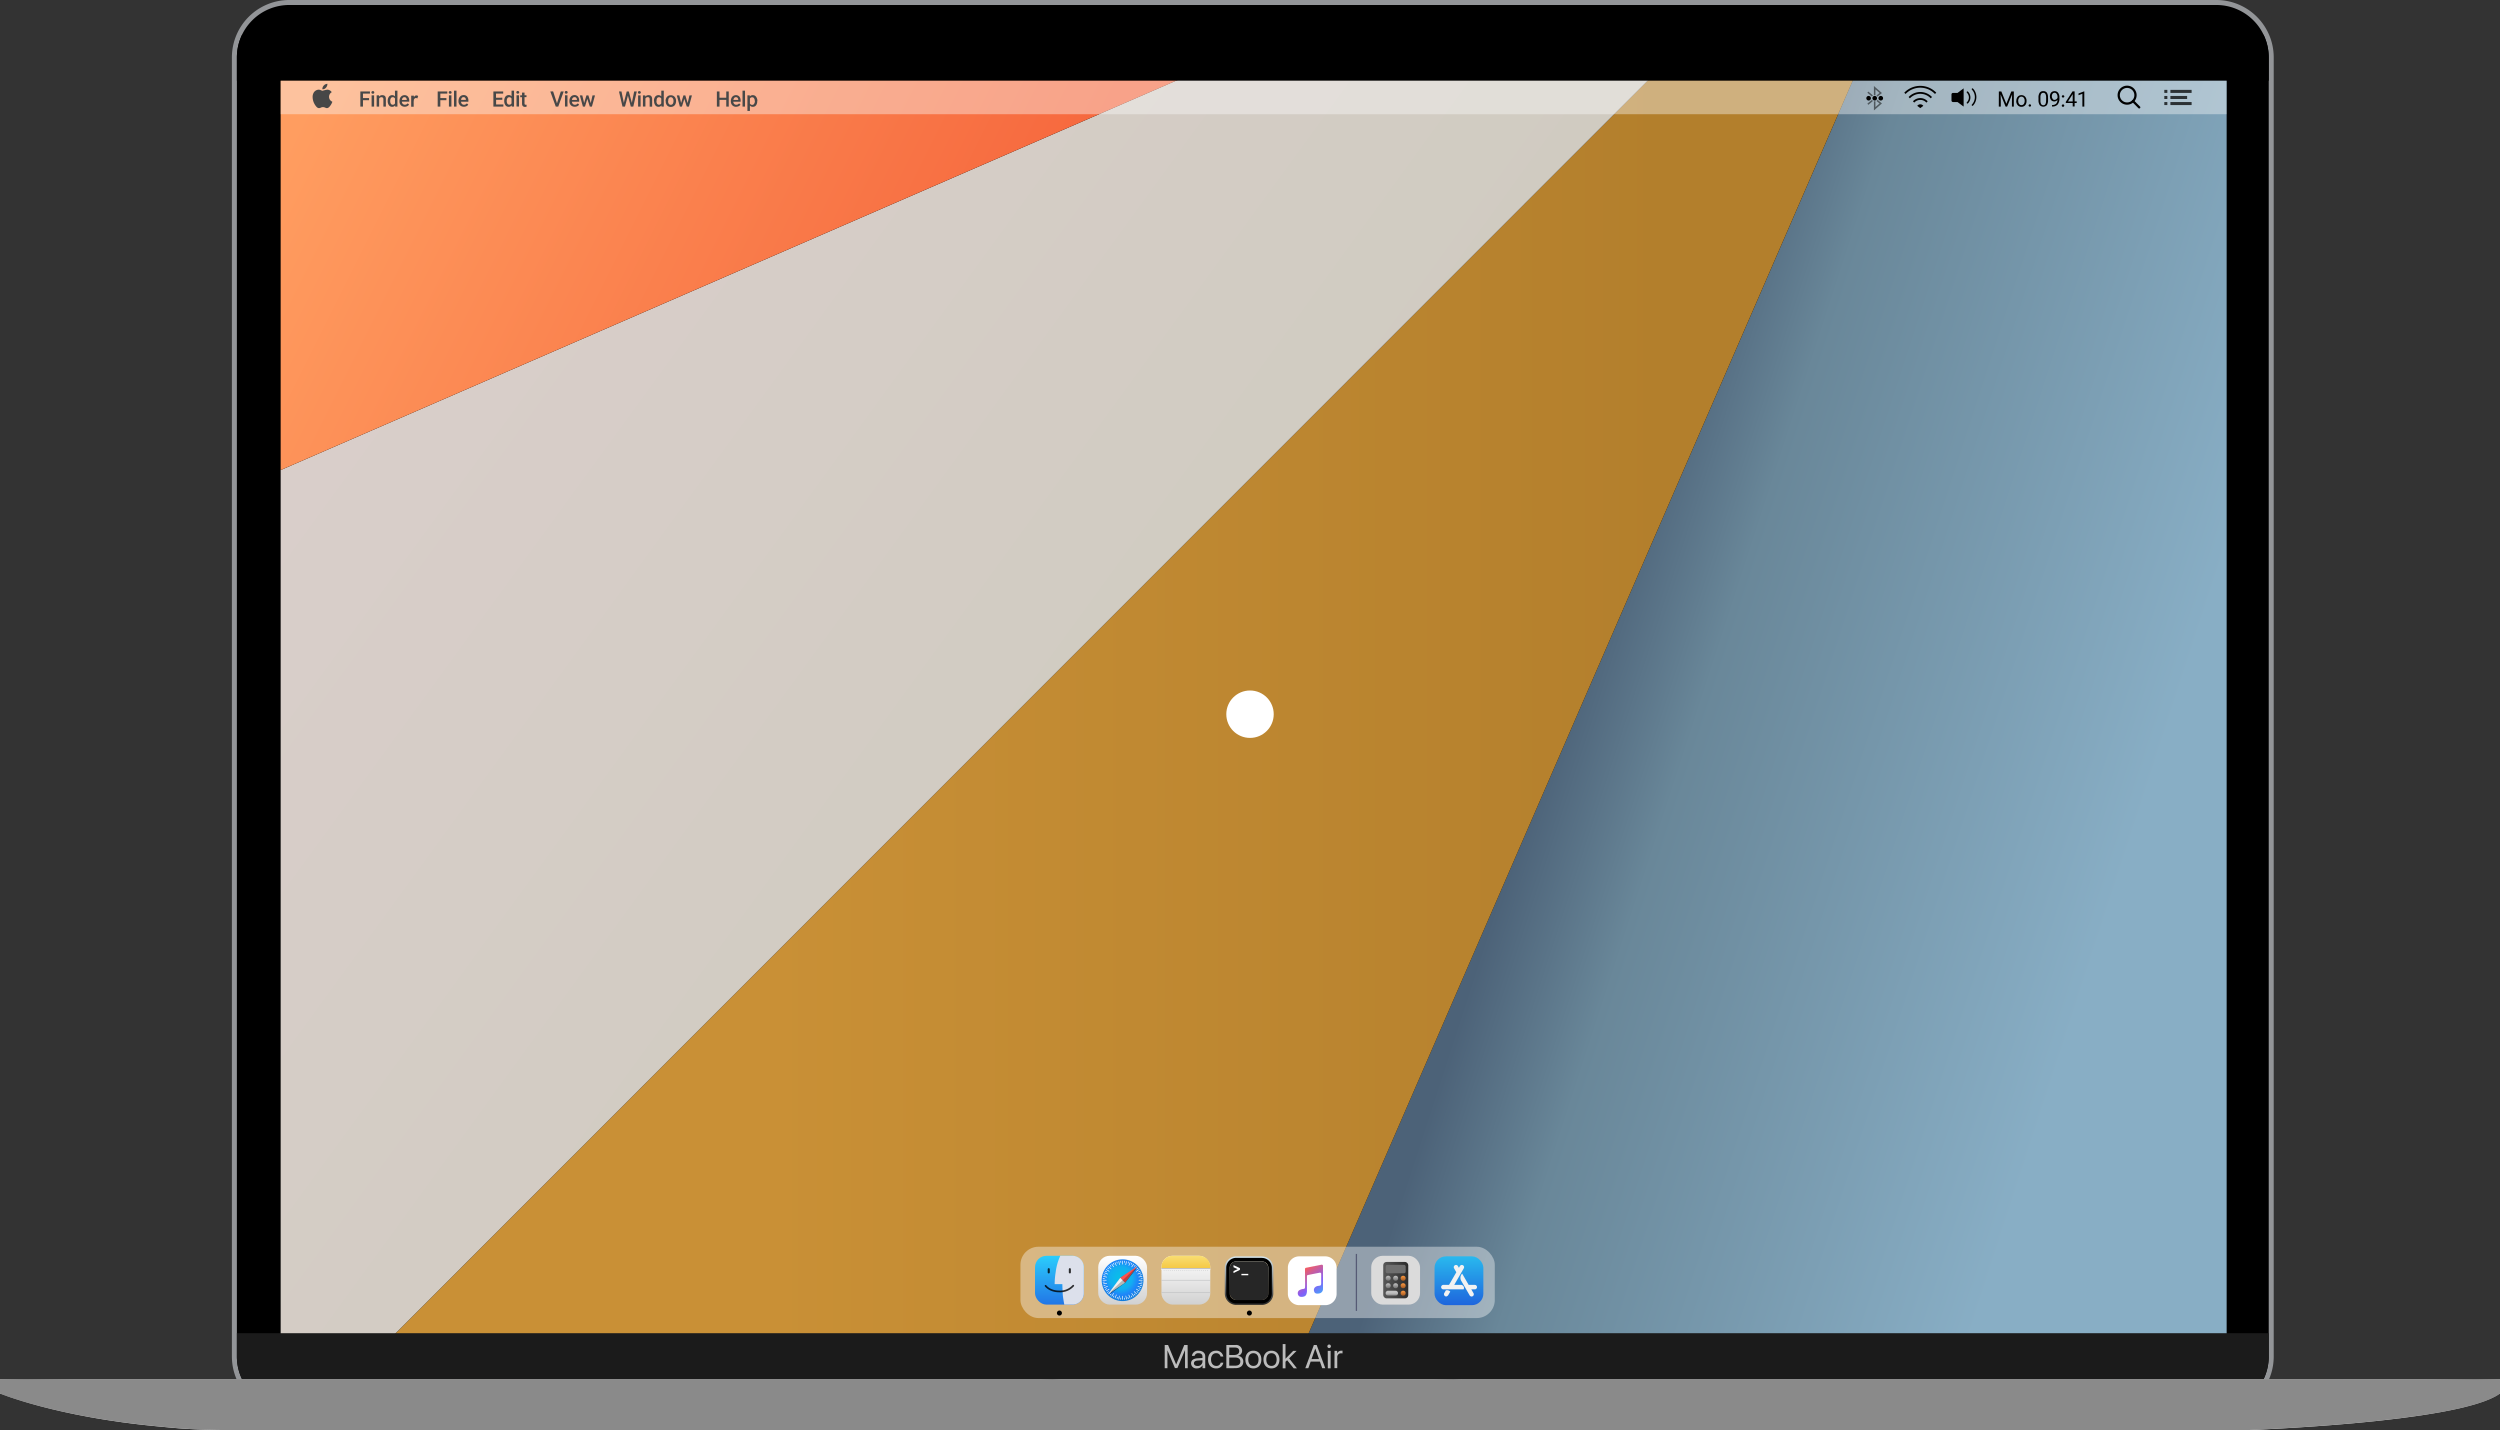 <svg xmlns="http://www.w3.org/2000/svg" xmlns:xlink="http://www.w3.org/1999/xlink" viewBox="0 0 1001.75 573.17"><rect x="0" y="0" width="1001.75" height="573.17" fill="#333333" stroke="none"/><linearGradient id="d" x1="929.64" x2="631.41" y1="361.39" y2="264.49" gradientUnits="userSpaceOnUse"><stop offset="0" stop-color="#88aec5"/><stop offset=".25" stop-color="#88aec5"/><stop offset=".83" stop-color="#698799"/><stop offset="1" stop-color="#4c6278"/></linearGradient><linearGradient id="e" x1="666.47" x2="156.34" y1="288.18" y2="288.18" gradientUnits="userSpaceOnUse"><stop offset="0" stop-color="#b37f2c"/><stop offset=".7" stop-color="#c99036"/></linearGradient><linearGradient id="f" x1="476.62" x2="164.13" y1="350.73" y2="123.38" gradientUnits="userSpaceOnUse"><stop offset="0" stop-color="#cfcbc0"/><stop offset="1" stop-color="#d9ceca"/></linearGradient><linearGradient id="g" x1="132.92" x2="395.54" y1="21.61" y2="152.93" gradientUnits="userSpaceOnUse"><stop offset="0" stop-color="#ff9d60"/><stop offset="1" stop-color="#f6673d"/></linearGradient><linearGradient id="h" x1="517.69" x2="517.69" y1="588.41" y2="570.74" gradientUnits="userSpaceOnUse"><stop offset="0" stop-color="#e2e2e2"/><stop offset=".29" stop-color="#d1d1d1"/><stop offset=".55" stop-color="#b7b7b7"/><stop offset="1" stop-color="#7c7c7c"/></linearGradient><linearGradient id="i" x2="1001.75" y1="555.5" y2="555.5" gradientUnits="userSpaceOnUse"><stop offset="0" stop-color="#bebebe"/><stop offset=".01" stop-color="#5d5d5d"/><stop offset=".03" stop-color="#cbcbcb"/><stop offset=".26" stop-color="#b6b6b6"/><stop offset=".5" stop-color="#b6b6b6"/><stop offset=".81" stop-color="#b6b6b6"/><stop offset=".97" stop-color="#ccc"/><stop offset=".99" stop-color="#4d4d4d"/><stop offset="1" stop-color="#bdbdbd"/></linearGradient><linearGradient id="j" x1="433.47" x2="602.68" y1="571.84" y2="571.84" gradientUnits="userSpaceOnUse"><stop offset="0" stop-color="#b5b5b5"/><stop offset=".03" stop-color="#4f4f4f"/><stop offset=".05" stop-color="#c6c6c6"/><stop offset=".49" stop-color="#b4b4b4"/><stop offset=".93" stop-color="#c3c3c3"/><stop offset=".98" stop-color="#4a4a4a"/><stop offset="1" stop-color="#b7b7b7"/></linearGradient><linearGradient id="k" x1="554.26" x2="564.29" y1="512.96" y2="512.96" gradientUnits="userSpaceOnUse"><stop offset="0" stop-color="#585858"/><stop offset="1" stop-color="#2c2c2c"/></linearGradient><linearGradient id="l" x1="574.51" x2="574.51" y1="534.43" y2="532.41" gradientUnits="userSpaceOnUse"><stop offset="0" stop-color="#727272"/><stop offset=".05" stop-color="#7d7d7d"/><stop offset=".17" stop-color="#979797"/><stop offset=".31" stop-color="#ababab"/><stop offset=".46" stop-color="#b8b8b8"/><stop offset=".66" stop-color="#c1c1c1"/><stop offset="1" stop-color="#c3c3c3"/></linearGradient><linearGradient id="a" x1="562.24" x2="562.24" y1="516.2" y2="514.19" gradientUnits="userSpaceOnUse"><stop offset="0" stop-color="#a15823"/><stop offset="1" stop-color="#fd9a40"/></linearGradient><linearGradient id="m" x1="562.24" x2="562.24" y1="519.2" y2="517.18" xlink:href="#a"/><linearGradient id="n" x1="562.24" x2="562.24" y1="513.2" y2="511.19" xlink:href="#a"/><linearGradient id="b" x1="559.23" x2="559.23" y1="516.2" y2="514.19" gradientUnits="userSpaceOnUse"><stop offset="0" stop-color="#727272"/><stop offset="1" stop-color="#c3c3c3"/></linearGradient><linearGradient id="o" x1="556.25" x2="556.25" y1="516.2" y2="514.19" xlink:href="#b"/><linearGradient id="p" x1="556.25" x2="556.25" y1="513.2" y2="511.19" xlink:href="#b"/><linearGradient id="q" x1="559.23" x2="559.23" y1="513.2" y2="511.19" xlink:href="#b"/><linearGradient id="r" x1="584.6" x2="584.6" y1="522.99" y2="503.42" gradientUnits="userSpaceOnUse"><stop offset="0" stop-color="#1e65dd"/><stop offset="1" stop-color="#29b9ee"/></linearGradient><linearGradient id="s" x1="424.51" x2="424.51" y1="522.76" y2="503.2" gradientUnits="userSpaceOnUse"><stop offset="0" stop-color="#2276e6"/><stop offset="1" stop-color="#2bcdfc"/></linearGradient><linearGradient id="t" x1="538.7" x2="546.3" y1="110.76" y2="100.11" gradientTransform="matrix(1 0 0 -1 0 634.43)" gradientUnits="userSpaceOnUse"><stop offset="0" stop-color="#fc5c57"/><stop offset=".61" stop-color="#865ef6"/><stop offset="1" stop-color="#40aafa"/></linearGradient><linearGradient id="u" x1="517.31" x2="517.31" y1="538.13" y2="518.69" gradientUnits="userSpaceOnUse"><stop offset="0" stop-color="#262626"/><stop offset="1" stop-color="#d6e6ed"/></linearGradient><linearGradient id="c" x1="449.84" x2="449.84" y1="522.76" y2="503.2" gradientUnits="userSpaceOnUse"><stop offset="0" stop-color="#d1d1d1"/><stop offset="1" stop-color="#fff"/></linearGradient><radialGradient id="v" cx="608.69" cy="245.43" r="8.39" gradientTransform="matrix(1.08 0 0 -1.08 -191.43 792.36)" gradientUnits="userSpaceOnUse"><stop offset="0" stop-color="#06c2e7"/><stop offset=".25" stop-color="#0db8ec"/><stop offset=".5" stop-color="#12aef1"/><stop offset=".75" stop-color="#1f86f9"/><stop offset="1" stop-color="#107ddd"/></radialGradient><linearGradient id="w" x1="475.17" x2="475.17" y1="522.76" y2="503.2" xlink:href="#c"/><linearGradient id="x" x1="475.17" x2="475.17" y1="508.1" y2="503.2" gradientUnits="userSpaceOnUse"><stop offset="0" stop-color="#f5c945"/><stop offset="1" stop-color="#f9de73"/></linearGradient><linearGradient id="y" x1="475.17" x2="475.17" y1="508.88" y2="508.1" gradientUnits="userSpaceOnUse"><stop offset=".37" stop-color="#f1f1f1"/><stop offset="1" stop-color="#a3a2a2"/></linearGradient><rect width="816.17" height="564.56" x="93.92" y="1" rx="22"/><path fill="#939598" d="M888.08 2a21 21 0 0121 21v520.57a21 21 0 01-21 21H115.92a21 21 0 01-21-21V23a21 21 0 0121-21zm0-2H115.92a23 23 0 00-23 23v520.57a23 23 0 0023 23h772.16a23 23 0 0023-23V23a23 23 0 00-23-23z"/><path fill="url(#d)" d="M746.12 23.72L516.39 552.63h375.83V23.72z"/><path fill="url(#e)" d="M668.83 23.72L140.12 552.63h376.27L746.12 23.72z"/><path fill="url(#f)" d="M491.06 23.72l-378.6 164.63v364.28h27.66L668.83 23.72z"/><path fill="url(#g)" d="M112.46 23.72v164.63l378.6-164.63z"/><path fill="#1b1b1b" d="M94.92 543.57a20.85 20.85 0 002.08 9.06h810a20.85 20.85 0 002.08-9.06v-9.36H94.92z"/><path d="M909.08 23a20.82 20.82 0 00-2.08-9.06H97A20.82 20.82 0 0094.92 23v9.36h814.16z"/><path fill="#bcbcbc" d="M475.92 548.25h-1.08v-7.18h-.05l-3 7.12h-1l-3-7.12v7.18h-1.09v-9.31h1.35l3.22 7.77h.05l3.21-7.77h1.35zM477.26 546.27c0-1.19.92-1.9 2.61-2l1.95-.12v-.58c0-.86-.57-1.34-1.6-1.34a1.44 1.44 0 00-1.54 1.07h-1.08a2.4 2.4 0 012.63-2.07c1.65 0 2.71.88 2.71 2.25v4.77h-1.07v-1.21a2.49 2.49 0 01-2.24 1.28 2.09 2.09 0 01-2.37-2.05zm4.56-.66v-.57l-1.82.12c-1.05.06-1.59.45-1.59 1.12s.56 1.06 1.44 1.06a1.81 1.81 0 001.97-1.73zM489.07 543.56a1.68 1.68 0 00-1.81-1.33c-1.21 0-2 1-2 2.54s.84 2.55 2.06 2.55a1.66 1.66 0 001.8-1.29h1.06a2.74 2.74 0 01-2.92 2.29c-1.91 0-3.19-1.36-3.19-3.55s1.27-3.54 3.18-3.54a2.75 2.75 0 012.92 2.33zM491.4 548.25v-9.31h3.65a2.38 2.38 0 012.67 2.32 2.08 2.08 0 01-1.61 2v.06a2.23 2.23 0 012.08 2.29c0 1.64-1.17 2.61-3.15 2.61zm1.16-5.3h1.86c1.38 0 2.13-.55 2.13-1.55s-.64-1.44-1.77-1.44h-2.22zm2.3 4.28c1.4 0 2.14-.57 2.14-1.65s-.76-1.63-2.25-1.63h-2.19v3.28zM499.02 544.77c0-2.16 1.25-3.54 3.21-3.54s3.2 1.38 3.2 3.54-1.25 3.55-3.2 3.55-3.21-1.39-3.21-3.55zm5.27 0c0-1.6-.77-2.54-2.06-2.54s-2.05.95-2.05 2.54.77 2.55 2.07 2.55 2.04-.95 2.04-2.55zM506.27 544.77c0-2.16 1.25-3.54 3.2-3.54s3.21 1.38 3.21 3.54-1.25 3.55-3.21 3.55-3.2-1.39-3.2-3.55zm5.27 0c0-1.6-.77-2.54-2.07-2.54s-2.06.95-2.06 2.54.77 2.55 2.06 2.55 2.07-.95 2.07-2.55zM518.18 541.29h1.37l-3 3 3.13 4h-1.3l-2.62-3.26-.66.62v2.64h-1.12v-9.72h1.12v5.88zM528.89 545.59h-3.71l-.94 2.66h-1.22l3.44-9.31h1.14l3.44 9.31h-1.22zm-3.36-1h3l-1.49-4.25zM531.88 539.46a.71.71 0 11.71.71.71.71 0 01-.71-.71zm.15 1.83h1.15v7h-1.12zM534.74 541.29h1.06v1.13a1.68 1.68 0 011.69-1.19 2.43 2.43 0 01.46 0v1.1a2.46 2.46 0 00-.61-.06 1.48 1.48 0 00-1.5 1.64v4.3h-1.12z"/><path fill="url(#h)" d="M16.82 573.62s22.7 9.39 63.58 13.2c11.79 1.16 16.22 1.59 53 1.59h780.36s88.42-2.8 104.81-14.79c0-3.21-3.73-2.87-3.73-2.87H18.22a3.86 3.86 0 00-1.4 2.87z" transform="translate(-16.82 -15.23)"/><path fill="url(#i)" d="M0 552.63h1001.75v5.75H0z"/><path fill="url(#j)" d="M433.47 567.86v5.75a21.85 21.85 0 014.76.47c2 .6 3.77 1.32 5.08 1.54.7.11 3.22.2 3.22.2h143.09s2.52-.09 3.22-.2c1.31-.22 3.06-.94 5.08-1.54a21.85 21.85 0 014.76-.47v-5.75z" transform="translate(-16.82 -15.23)"/><path fill="#8a8a8a" d="M1001.75 552.63H0v5.75s22.7 9.39 63.58 13.2c11.79 1.16 16.22 1.59 53 1.59h780.36s88.42-2.8 104.81-14.79z"/><path fill="#fafafa" fill-opacity=".8" d="M112.46 32.36h779.72v13.41H112.46z" opacity=".5"/><path fill-opacity=".75" d="M867.24 36.01h1.22v1.22h-1.22zm2.44 0h8.5v1.22h-8.5zm-2.44 2.44h1.22v1.22h-1.22zm2.44 0h6.7v1.22h-6.7zm-2.44 2.44h1.22v1.21h-1.22zm2.44 0h8.5v1.21h-8.5z"/><path fill="none" stroke="#000" stroke-width=".91" d="M852.32 41.5a3.36 3.36 0 10-3.35-3.36 3.35 3.35 0 003.35 3.36z"/><path fill="none" stroke="#000" stroke-linecap="round" stroke-linejoin="round" stroke-width=".91" d="M857.18 43.02l-2.5-2.51"/><path d="M800.94 36.65h1l2 4.95 2-4.95h1v6.06h-.76v-2.36l.07-2.55-2 4.91h-.61l-2-4.89.08 2.53v2.36h-.8zm7 3.82v-.05a2.7 2.7 0 01.26-1.19 2 2 0 01.72-.82 2 2 0 011.06-.28 1.91 1.91 0 011.49.63 2.45 2.45 0 01.57 1.69v.06a2.73 2.73 0 01-.25 1.19 1.92 1.92 0 01-1.79 1.1 1.88 1.88 0 01-1.49-.64 2.45 2.45 0 01-.6-1.69zm.78 0a1.92 1.92 0 00.34 1.2 1.18 1.18 0 001.87 0 2.13 2.13 0 00.35-1.29 1.9 1.9 0 00-.36-1.2 1.18 1.18 0 00-1.86 0 2.14 2.14 0 00-.37 1.33zm4.16 1.8a.48.48 0 01.12-.33.45.45 0 01.35-.14.46.46 0 01.36.14.44.44 0 01.13.33.42.42 0 01-.13.32.45.45 0 01-.36.13.45.45 0 01-.35-.13.45.45 0 01-.15-.28zm7.77-3.18v1a3.53 3.53 0 01-.46 2 1.91 1.91 0 01-2.88 0 3.42 3.42 0 01-.49-1.92v-1a3.4 3.4 0 01.47-2 1.64 1.64 0 011.45-.65 1.69 1.69 0 011.44.62 3.43 3.43 0 01.44 1.99zm-.77 1.21v-1.22a2.87 2.87 0 00-.27-1.43.94.94 0 00-.87-.45 1 1 0 00-.87.45 2.69 2.69 0 00-.27 1.37v1.23a2.88 2.88 0 00.28 1.45 1 1 0 00.86.47.93.93 0 00.85-.44 2.74 2.74 0 00.26-1.39zm4.57-.29a2 2 0 01-.58.46 1.52 1.52 0 01-.73.18 1.65 1.65 0 01-.92-.26 1.73 1.73 0 01-.6-.73 2.69 2.69 0 010-2.13 1.72 1.72 0 01.66-.75 1.87 1.87 0 011-.25 1.66 1.66 0 011.41.67 2.92 2.92 0 01.52 1.84v.22a4 4 0 01-.69 2.59 2.74 2.74 0 01-2.12.83h-.15v-.61h.16a2.12 2.12 0 001.47-.5 2.14 2.14 0 00.54-1.52zm-1.19 0a1.15 1.15 0 00.71-.24 1.31 1.31 0 00.48-.59v-.3a2.14 2.14 0 00-.33-1.24 1 1 0 00-.83-.47 1 1 0 00-.82.39 1.64 1.64 0 00-.3 1 1.73 1.73 0 00.29 1 .93.93 0 00.77.49zm2.92 2.3a.48.48 0 01.12-.33.53.53 0 01.72 0 .48.48 0 01.12.33.5.5 0 11-1 0zm0-3.68a.44.44 0 01.13-.33.42.42 0 01.35-.13.45.45 0 01.36.13.45.45 0 01-.36.78.45.45 0 01-.35-.12.44.44 0 01-.13-.33zm5.12-2v4h.84v.63h-.84v1.4h-.77v-1.4h-2.76v-.46l2.71-4.2zm-.86 1.22l-1.8 2.81h1.89v-3zm4.74-1.23v6.09h-.77v-5.13l-1.55.57v-.7l2.2-.83zM782.56 37.23h1.83l2.44-1.83v7.31l-2.44-1.82h-1.83a.61.61 0 01-.6-.61v-2.44a.61.61 0 01.6-.61z"/><path fill="none" stroke="#000" stroke-linecap="round" stroke-width=".61" d="M790.37 42.1a4.68 4.68 0 000-6.39M788.35 41.19a3 3 0 000-4.26"/><path fill="none" stroke="#000" stroke-linecap="square" stroke-width=".73" d="M775.34 37.14a8.48 8.48 0 00-5.87-2.37 8.57 8.57 0 00-5.91 2.37M773.64 38.88a6.09 6.09 0 00-8.34 0M771.9 40.6a3.6 3.6 0 00-2.43-.93 3.66 3.66 0 00-2.43.92"/><path d="M769.47 43.32l1.2-.93a1.53 1.53 0 00-1.2-.59 1.51 1.51 0 00-1.23.62c1.21.9 1.23.9 1.23.9zM748.75 40.28a.92.92 0 10-.91-.92.92.92 0 00.91.92zm2.44 0a.92.92 0 10-.91-.92.92.92 0 00.9.92zm2.44 0a.92.92 0 10-.92-.92.92.92 0 00.92.92z"/><path fill="none" stroke="#000" stroke-width=".61" d="M751.18 40.58v3l2.44-2.13-1.52-1.22M751.18 38.14v-3l2.44 2.13-1.52 1.22M748.45 36.93l1.83 1.52M748.45 41.77l1.83-1.52" opacity=".5"/><path fill="#474747" fill-rule="evenodd" d="M130.64 35.1a2.05 2.05 0 00.54-1.52 2.09 2.09 0 00-1.47.73 1.94 1.94 0 00-.53 1.46 1.67 1.67 0 001.46-.67zm.49.83a12.93 12.93 0 00-1.86.44c-.38 0-1-.46-1.59-.44a2.46 2.46 0 00-2 1.23 3.41 3.41 0 00-.41 1.76 6 6 0 001 3.17c.41.59.88 1.23 1.55 1.23s.82-.4 1.6-.4 1 .4 1.59.4 1.1-.6 1.5-1.2a5.74 5.74 0 00.67-1.35 2.13 2.13 0 01-.25-3.83 2.21 2.21 0 00-1.75-1.01z"/><path fill="#484848" d="M178.88 39.3v.84h-2.44v2.57h-1.06v-6.06h3.85v.85h-2.79v1.8zm2-1.09v4.5h-1v-4.5zm-1.07-1.17a.53.53 0 01.15-.39.63.63 0 01.84 0 .5.5 0 01.16.39.49.49 0 01-.16.38.66.66 0 01-.84 0 .52.52 0 01-.13-.38zm3.11-.72v6.39h-1v-6.39zm2.96 6.45a2.11 2.11 0 01-1.56-.6 2.22 2.22 0 01-.6-1.62v-.13a2.71 2.71 0 01.26-1.2 2 2 0 01.73-.83 1.89 1.89 0 011.05-.29 1.76 1.76 0 011.42.58 2.46 2.46 0 01.5 1.66v.43h-2.94a1.37 1.37 0 00.37.89 1.16 1.16 0 00.83.32 1.38 1.38 0 001.13-.56l.55.52a1.83 1.83 0 01-.73.62 2.24 2.24 0 01-1.01.21zm-.12-3.86a.84.84 0 00-.68.29 1.43 1.43 0 00-.32.81h1.92v-.04a1.2 1.2 0 00-.26-.77.83.83 0 00-.66-.26zm15.52.23v.84h-2.49v1.89h2.91v.84h-4v-6.06h3.93v.85h-2.88v1.67zm.77 1.26a2.67 2.67 0 01.48-1.67 1.56 1.56 0 011.3-.63 1.44 1.44 0 011.15.5v-2.28h1v6.39h-.92l-.05-.47a1.49 1.49 0 01-1.21.56 1.52 1.52 0 01-1.28-.64 2.76 2.76 0 01-.47-1.73zm1 .08a2 2 0 00.26 1.08.88.88 0 00.76.38.94.94 0 00.9-.55V39.5a.93.93 0 00-.9-.54.85.85 0 00-.75.38 2.06 2.06 0 00-.26 1.17zm4.92-2.3v4.5h-1v-4.5zm-1.07-1.17a.53.53 0 01.15-.39.54.54 0 01.42-.16.56.56 0 01.42.16.53.53 0 01.16.39.53.53 0 01-.16.38.55.55 0 01-.42.15.54.54 0 01-.42-.15.52.52 0 01-.14-.35zm2.28.08h1v1.09h.79v.75h-.79v2.54a.56.56 0 00.1.38.5.5 0 00.36.11 2.2 2.2 0 00.36 0v.78a2.27 2.27 0 01-.67.1q-1.15-.07-1.15-1.33v-2.55h-.73v-.75h.73zm12.46-.47l1.54 4.77 1.54-4.74h1.16l-2.19 6.06h-1l-2.18-6.06zm5.75 1.56v4.5h-1v-4.5zm-1.08-1.17a.56.56 0 01.14-.39.61.61 0 01.43-.16.6.6 0 01.43.16.52.52 0 01.14.39.51.51 0 01-.14.38.59.59 0 01-.43.15.61.61 0 01-.43-.15.56.56 0 01-.13-.35zm4 5.76a2.11 2.11 0 01-1.56-.6 2.26 2.26 0 01-.59-1.62v-.13a2.58 2.58 0 01.26-1.2 2 2 0 01.73-.83 1.89 1.89 0 011-.29 1.78 1.78 0 011.42.58 2.51 2.51 0 01.5 1.66v.43h-2.89a1.37 1.37 0 00.37.89 1.16 1.16 0 00.82.32 1.4 1.4 0 001.14-.56l.54.52a1.7 1.7 0 01-.73.62 2.18 2.18 0 01-.99.21zm-.13-3.83a.84.84 0 00-.67.29 1.51 1.51 0 00-.33.81h2v-.07a1.2 1.2 0 00-.27-.77.8.8 0 00-.73-.26zm5.59-.73l.94 3.11.71-3.11h1l-1.24 4.5h-.84l-1-3.09-.94 3.09h-.83l-1.24-4.5h1l.73 3.08.92-3.08zm16.2-1.56l1.21 4.57.93-4.57h1.05l-1.4 6.06h-1l-1.15-4.43-1.18 4.43h-1l-1.4-6.06h1l.94 4.56 1.15-4.56zm4.72 1.56v4.5h-1v-4.5zm-1.07-1.17a.53.53 0 01.15-.39.57.57 0 01.42-.16.54.54 0 01.42.16.5.5 0 01.16.39.49.49 0 01-.16.38.54.54 0 01-.42.15.57.57 0 01-.42-.15.52.52 0 01-.12-.38zm2 1.17h.95v.52a1.62 1.62 0 011.31-.6c.94 0 1.42.53 1.44 1.6v3h-1v-2.96a1 1 0 00-.18-.64.79.79 0 00-.61-.2 1 1 0 00-.91.55v3.2h-1zm4.42 2.22a2.67 2.67 0 01.48-1.67 1.57 1.57 0 011.3-.63 1.46 1.46 0 011.16.5v-2.31h1v6.39h-.92v-.47a1.51 1.51 0 01-1.22.56 1.54 1.54 0 01-1.28-.64 2.76 2.76 0 01-.47-1.73zm1 .08a2 2 0 00.26 1.08.88.88 0 00.76.38 1 1 0 00.91-.55V39.5a1 1 0 00-.9-.54.86.86 0 00-.76.38 2.06 2.06 0 00-.21 1.17zm3.66 0v-.05a2.7 2.7 0 01.26-1.19 2 2 0 01.74-.82 2.08 2.08 0 011.09-.28 2 2 0 011.48.58 2.3 2.3 0 01.62 1.56v.24a2.7 2.7 0 01-.26 1.19 1.85 1.85 0 01-.73.81 2.1 2.1 0 01-1.1.29 2 2 0 01-1.53-.63 2.48 2.48 0 01-.51-1.74zm1 0a1.85 1.85 0 00.29 1.09 1 1 0 001.6 0 2 2 0 00.28-1.17 1.73 1.73 0 00-.3-1.08.9.9 0 00-.79-.4.94.94 0 00-.79.39 2 2 0 00-.22 1.17zm6.91-2.3l.94 3.11.71-3.11h1l-1.22 4.5h-.84l-1-3.09-.95 3.09h-.83l-1.23-4.5h1l.73 3.08.93-3.08zm17.4-1.56v6.06h-1v-2.69h-2.71v2.69h-1.05v-6.06h1.05v2.52h2.71v-2.52zm3 6.15a2.08 2.08 0 01-1.56-.6 2.22 2.22 0 01-.6-1.62v-.13a2.58 2.58 0 01.26-1.2 2 2 0 01.73-.83 1.91 1.91 0 011-.29 1.76 1.76 0 011.42.58 2.46 2.46 0 01.51 1.66v.4h-2.95a1.37 1.37 0 00.37.89 1.15 1.15 0 00.83.32 1.38 1.38 0 001.13-.56l.54.52a1.74 1.74 0 01-.72.62 2.24 2.24 0 01-.9.21zm-.13-3.86a.84.84 0 00-.67.29 1.51 1.51 0 00-.33.81h1.94v-.07a1.26 1.26 0 00-.28-.77.83.83 0 00-.6-.26zm3.65-2.62v6.39h-1v-6.39zm4.9 4.12v.07a2.76 2.76 0 01-.47 1.67 1.55 1.55 0 01-1.28.62 1.53 1.53 0 01-1.19-.49v2.13h-1v-6.23h.94v.46a1.48 1.48 0 011.21-.54 1.52 1.52 0 011.29.61 2.75 2.75 0 01.56 1.7zm-1 0a1.86 1.86 0 00-.28-1.07.86.86 0 00-.76-.39 1 1 0 00-.9.51v2a1 1 0 00.91.53.86.86 0 00.75-.39 2.07 2.07 0 00.34-1.21zM149.4 36.49a.54.54 0 00-.42.16.53.53 0 00-.15.39.52.52 0 00.15.38.54.54 0 00.42.15.57.57 0 00.42-.15.53.53 0 00.16-.38.53.53 0 00-.16-.39.57.57 0 00-.42-.16zM148.9 38.2h1.01v4.51h-1.01zM144.39 42.71h1.05v-2.57h2.44v-.84h-2.44v-1.8h2.8v-.85h-3.85zM158.28 38.63a1.42 1.42 0 00-1.15-.5 1.56 1.56 0 00-1.3.63 2.67 2.67 0 00-.48 1.67 2.76 2.76 0 00.49 1.73 1.52 1.52 0 001.28.64 1.49 1.49 0 001.21-.56v.47h.92v-6.39h-1zm0 2.79a.94.94 0 01-.9.55.88.88 0 01-.76-.38 2 2 0 01-.26-1.08 2.06 2.06 0 01.27-1.17.86.86 0 01.75-.39.94.94 0 01.9.55zM153.18 38.13a1.62 1.62 0 00-1.31.6v-.52h-.95v4.5h1v-3.2a1 1 0 01.91-.56.75.75 0 01.6.21.91.91 0 01.19.64v2.91h1v-2.94c.02-1.11-.44-1.64-1.44-1.64zM162.06 38.13a1.93 1.93 0 00-1 .29 2 2 0 00-.73.83 2.71 2.71 0 00-.26 1.2v.13a2.22 2.22 0 00.6 1.62 2.11 2.11 0 001.51.57 2.24 2.24 0 001-.23 1.74 1.74 0 00.72-.62l-.54-.52a1.38 1.38 0 01-1.13.56 1.16 1.16 0 01-.83-.32 1.37 1.37 0 01-.37-.89h2.95v-.38a2.46 2.46 0 00-.51-1.66 1.76 1.76 0 00-1.41-.58zm.93 1.91h-1.93a1.5 1.5 0 01.32-.81.84.84 0 01.68-.29.8.8 0 01.65.26 1.26 1.26 0 01.28.77zM166.85 38.23a.92.92 0 00-.5.14 1.84 1.84 0 00-.5.59v-.63h-1.09v4.44h1v-1.39a6.54 6.54 0 01.1-1.48 1 1 0 01.39-.49.63.63 0 01.41-.13 1 1 0 01.55.19l.36-1a1.46 1.46 0 00-.72-.24z"/><rect width="190.07" height="28.58" x="408.89" y="499.57" fill="#fafafa" fill-opacity=".8" opacity=".5" rx="7.23"/><path d="M424.51 527.14a1 1 0 10-1-1 1 1 0 001 1zM500.63 527.14a1 1 0 100-2 1 1 0 000 2z"/><path fill="#565b75" d="M543.26 502.44h.51v22.84h-.51z"/><rect width="19.56" height="19.56" x="549.45" y="503.2" fill="#dbdbdb" rx="4.58"/><rect width="10.03" height="14.59" x="554.26" y="505.66" fill="url(#k)" rx="1.3"/><path fill="url(#l)" d="M572.05 533.42a1 1 0 011-1H576a1 1 0 010 2h-2.89a1 1 0 01-1.06-1z" transform="translate(-16.82 -15.23)"/><rect width="8.01" height="3.39" x="555.24" y="506.82" fill="#6f6f6f" rx=".66"/><circle cx="562.24" cy="515.19" r="1.01" fill="url(#a)"/><circle cx="562.24" cy="518.19" r="1.01" fill="url(#m)"/><circle cx="562.24" cy="512.2" r="1.01" fill="url(#n)"/><circle cx="559.23" cy="515.19" r="1.01" fill="url(#b)"/><circle cx="556.25" cy="515.19" r="1.01" fill="url(#o)"/><circle cx="556.25" cy="512.2" r="1.01" fill="url(#p)"/><circle cx="559.23" cy="512.2" r="1.01" fill="url(#q)"/><rect width="19.56" height="19.56" x="574.82" y="503.42" fill="url(#r)" rx="4.58"/><path fill="#f2f2f2" d="M588.53 514.85h2.31a.9.9 0 110 1.79h-1.29l.87 1.51a.89.89 0 11-1.54.89l-3.31-5.72a2.48 2.48 0 01.31-3l2.63 4.56zm-7.41 2.71l-.77 1.34s-.54.91-1.32.47a1 1 0 01-.38-1.1l.7-1.22a1.75 1.75 0 011.77.51zm3.46-9.56l-.39-.69a.9.9 0 00-1.22-.32.89.89 0 00-.33 1.22l.91 1.58-2.92 5.06h-2.26a.9.9 0 00-.91.91.89.89 0 00.89.88h8.13a1.23 1.23 0 00-1-1.79h-2.77l3.83-6.64a.89.89 0 00-.33-1.22.9.9 0 00-1.22.32z"/><rect width="19.56" height="19.56" x="414.73" y="503.2" fill="url(#s)" rx="4.58"/><path fill="#dce0eb" d="M429.71 503.2h-4.85a21.88 21.88 0 00-1.83 6.45 30.77 30.77 0 00-.43 4.91h3.08s.08 3.05.18 4.33c.08 1 .44 3 .6 3.87h3.25a4.58 4.58 0 004.58-4.58v-10.41a4.58 4.58 0 00-4.58-4.57z"/><path fill="none" stroke="#000" stroke-linecap="round" stroke-opacity=".8" stroke-width=".83" d="M420.23 508.56v1.29M428.69 508.56v1.29"/><path fill="none" stroke="#000" stroke-linecap="round" stroke-opacity=".8" stroke-width=".69" d="M418.97 515.23s1.6 2.25 5.48 2.25a7.08 7.08 0 005.6-2.3"/><path fill="#fff" d="M520.6 503.42H531a4.58 4.58 0 014.58 4.58v10.43a4.55 4.55 0 01-4.55 4.55H520.6a4.55 4.55 0 01-4.55-4.55V508a4.55 4.55 0 014.55-4.58z"/><path fill="url(#t)" d="M540.13 523.23l6.23-1.23a.48.48 0 01.58.46v9.36a1.79 1.79 0 01-1.54 1.69c-1.53.31-1.9-.39-2-.83a1.53 1.53 0 01.21-1.48 2.13 2.13 0 011.3-.69c.29-.06 1-.08 1.16-.33a1.68 1.68 0 00.15-.78v-3.74a.48.48 0 00-.57-.47l-4.76.93a.49.49 0 00-.38.48v5.92a3.8 3.8 0 01-.24 1.34 1.4 1.4 0 01-.78.82 3 3 0 01-1.75.14 1.51 1.51 0 01-.42-2.5 3.6 3.6 0 011.58-.59c.39-.07.72 0 .83-.53s0-6 0-7.49a.49.49 0 01.4-.48z" transform="translate(-16.82 -15.23)"/><rect width="15.5" height="15.5" x="492.75" y="505.43" fill="#262626" rx="2.62"/><path fill="url(#u)" d="M522.45 520.66a2.62 2.62 0 012.62 2.62v10.26a2.62 2.62 0 01-2.62 2.62h-10.27a2.62 2.62 0 01-2.62-2.62v-10.26a2.62 2.62 0 012.62-2.62zm0-2h-10.27a4.6 4.6 0 00-4.59 4.59v10.26a4.6 4.6 0 004.59 4.59h10.27a4.6 4.6 0 004.59-4.59v-10.23a4.6 4.6 0 00-4.59-4.59z" transform="translate(-16.82 -15.23)"/><path d="M505.63 505.43a2.62 2.62 0 012.62 2.62v10.26a2.62 2.62 0 01-2.62 2.62h-10.27a2.62 2.62 0 01-2.62-2.62v-10.26a2.62 2.62 0 012.62-2.62zm0-1.41h-10.27a4 4 0 00-4 4v10.26a4 4 0 004 4h10.27a4 4 0 004-4v-10.23a4 4 0 00-4-4z"/><path fill="#fff" fill-rule="evenodd" d="M500.18 511v-.55h-2.75v.55zm-3.34-2.17v-.68l-2.58-1.22v.84l1.67.77-1.67.78v.8z"/><rect width="19.56" height="19.56" x="440.06" y="503.2" fill="url(#c)" rx="4.58"/><path fill="url(#v)" d="M475 528.21a8.37 8.37 0 01-8.36 8.37 8.37 8.37 0 01-8.37-8.37 8.36 8.36 0 018.37-8.36 8.36 8.36 0 018.36 8.36z" transform="translate(-16.82 -15.23)"/><path fill="none" stroke="#fff" stroke-linecap="round" stroke-miterlimit="2.68" stroke-width=".25" d="M449.84 505.27v1.31m0 14.11v-1.31m.77-14.07l-.06.56m-1.49 14.79l.06-.56m8.62-7.12h-1.35m-14.46 0h1.35m14.42.76l-.57-.06m-15.16-1.46l.58.06m12.87-4.75l-.95.93m-10.22 10l.95-.92m10.74-9.42l-.44.36m-11.77 9.42l.44-.35m11.25.91l-.95-.92m-10.22-10l.95.93m9.65 10.48l-.36-.43m-9.66-11.49l.36.44m7.67-1.6l-.51 1.21m-5.54 13l.52-1.22m6.23-12.71l-.27.5m-7.18 13.12l.27-.49m10.8-3.35l-1.24-.5m-13.36-5.4l1.24.5m13 6.09l-.5-.27m-13.43-7l.51.26m13.76.42l-1.24.5m-13.36 5.4l1.24-.5m13.6-4.66l-.55.16m-14.57 4.31l.55-.16m10 5.05l-.51-1.22m-5.54-13l.52 1.21m4.8 13.29l-.17-.54m-4.42-14.21l.17.53m3.67-.72l-.26 1.29m-2.82 13.83l.26-1.28m3.65-13.7l-.16.53m-4.43 14.22l.17-.54m9.88-5.33l-1.32-.26m-14.18-2.75l1.32.26m14 3.48l-.55-.16m-14.63-4.29l.55.16m13.58-2.21l-1.12.73m-12 7.84l1.12-.73m12.41-7.19l-.5.27m-13.43 7l.51-.27m10.85 3l-.75-1.09m-8-11.74l.74 1.09m7.32 12.14l-.27-.49m-7.18-13.11l.27.5m7.85-.11l-.75 1.09m-8 11.73l.74-1.09m8.66-11.28l-.36.44m-9.66 11.48l.36-.43m11.22-1.24l-1.12-.73m-12-7.84l1.12.73m11.55 8.44l-.44-.35m-11.77-9.43l.44.36m13.42 3l-1.32.26m-14.18 2.75l1.32-.26m14.29-2h-.57m-15.21 1.58l.58-.06m8.83 6.87l-.26-1.29m-2.82-13.84l.26 1.29m2.05 13.95l-.05-.56m-1.5-14.79l.06.56"/><path d="M455.55 508.11l-6.67 3.87-4.22 6.64 6.17-4.57z" opacity=".41"/><path fill="#ff5150" d="M450.79 513.98l-1.91-2 6.78-4.56z"/><path fill="#f1f1f1" d="M450.79 513.98l-1.91-2-4.87 6.57z"/><path d="M444.01 518.55l6.78-4.57 4.87-6.56z" opacity=".24"/><rect width="19.56" height="19.56" x="465.39" y="503.2" fill="url(#w)" rx="4.46"/><path fill="url(#x)" d="M469.85 503.2h10.65a4.46 4.46 0 014.46 4.46v.45h-19.57v-.45a4.46 4.46 0 014.46-4.46z"/><path fill="url(#y)" d="M465.39 508.1h19.56v.78h-19.56z"/><path fill="#c7c7cc" d="M465.63 509.14h19.02"/><path fill="none" stroke="#d1d3d4" stroke-dasharray="0 .83" stroke-linecap="round" stroke-linejoin="round" stroke-width=".39" d="M466.45 509.14h17.79"/><path fill="none" stroke="#bcbec0" stroke-miterlimit="10" stroke-width=".22" d="M465.39 512.98h19.56M465.39 517.86h19.56"/><circle cx="500.88" cy="286.18" r="9.5" fill="#fff"/></svg>